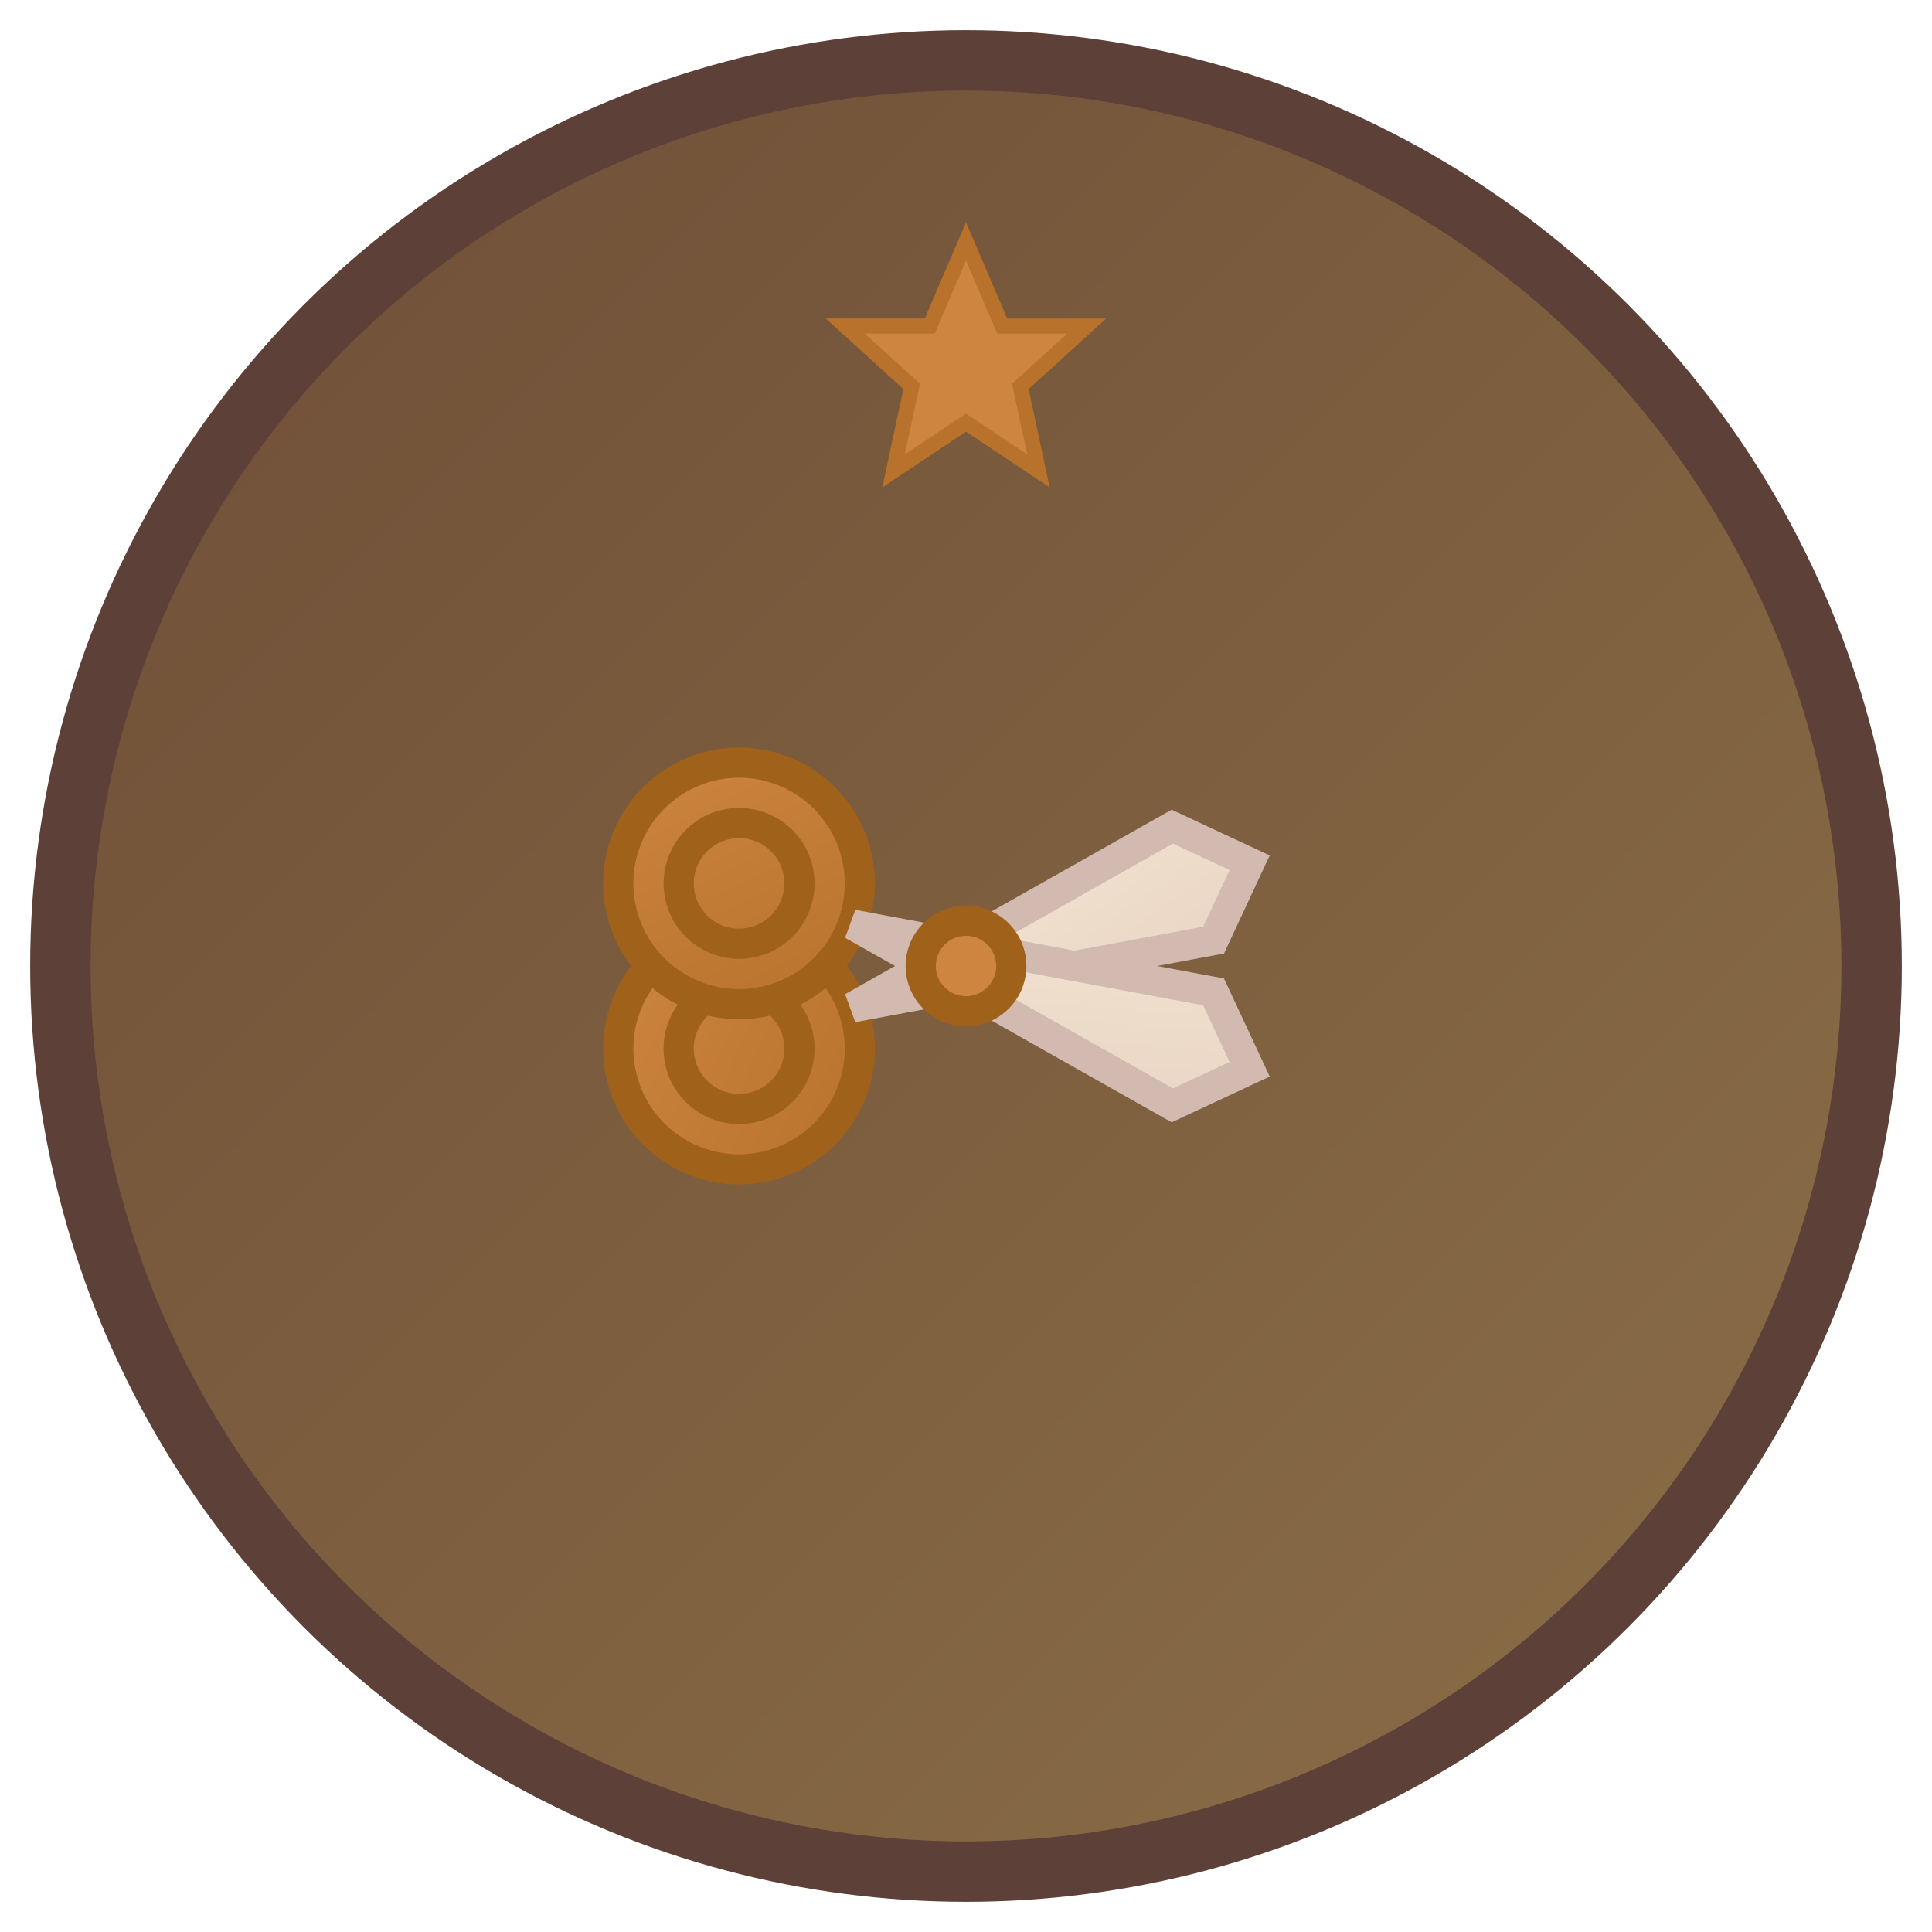 <svg width="64" height="64" viewBox="0 0 64 64" xmlns="http://www.w3.org/2000/svg">
  <!-- Background Circle with Theme Colors -->
  <defs>
    <linearGradient id="bgGradient" x1="0%" y1="0%" x2="100%" y2="100%">
      <stop offset="0%" style="stop-color:#6f4e37;stop-opacity:1" />
      <stop offset="100%" style="stop-color:#8b6f47;stop-opacity:1" />
    </linearGradient>
    <linearGradient id="scissorsGradient" x1="0%" y1="0%" x2="100%" y2="100%">
      <stop offset="0%" style="stop-color:#f4e5d3;stop-opacity:1" />
      <stop offset="100%" style="stop-color:#e9d5c4;stop-opacity:1" />
    </linearGradient>
    <linearGradient id="handleGradient" x1="0%" y1="0%" x2="100%" y2="100%">
      <stop offset="0%" style="stop-color:#cd853f;stop-opacity:1" />
      <stop offset="100%" style="stop-color:#b8722c;stop-opacity:1" />
    </linearGradient>
  </defs>
  
  <!-- Main Background -->
  <circle cx="32" cy="32" r="30" fill="url(#bgGradient)" stroke="#5d4037" stroke-width="2"/>
  
  <!-- Simple Elegant Scissors -->
  <g transform="translate(32, 32)">
    <!-- Left Scissor -->
    <g transform="rotate(-20)">
      <!-- Handle -->
      <circle cx="-8" cy="0" r="4" fill="url(#handleGradient)" stroke="#a0621a" stroke-width="1"/>
      <circle cx="-8" cy="0" r="2" fill="none" stroke="#a0621a" stroke-width="1"/>
      <!-- Blade -->
      <path d="M -4 0 L 8 -2 L 10 0 L 8 2 Z" fill="url(#scissorsGradient)" stroke="#d2bab0" stroke-width="1"/>
    </g>
    
    <!-- Right Scissor -->
    <g transform="rotate(20)">
      <!-- Handle -->
      <circle cx="-8" cy="0" r="4" fill="url(#handleGradient)" stroke="#a0621a" stroke-width="1"/>
      <circle cx="-8" cy="0" r="2" fill="none" stroke="#a0621a" stroke-width="1"/>
      <!-- Blade -->
      <path d="M -4 0 L 8 -2 L 10 0 L 8 2 Z" fill="url(#scissorsGradient)" stroke="#d2bab0" stroke-width="1"/>
    </g>
    
    <!-- Center Pivot -->
    <circle cx="0" cy="0" r="2" fill="#a0621a"/>
    <circle cx="0" cy="0" r="1" fill="#cd853f"/>
  </g>
  
  <!-- Decorative Star -->
  <g transform="translate(32, 12)">
    <path d="M 0 -4 L 1.2 -1.2 L 4 -1.2 L 1.8 0.8 L 2.4 3.6 L 0 2 L -2.4 3.6 L -1.8 0.8 L -4 -1.2 L -1.2 -1.2 Z" 
          fill="#cd853f" stroke="#b8722c" stroke-width="0.5"/>
  </g>
</svg>